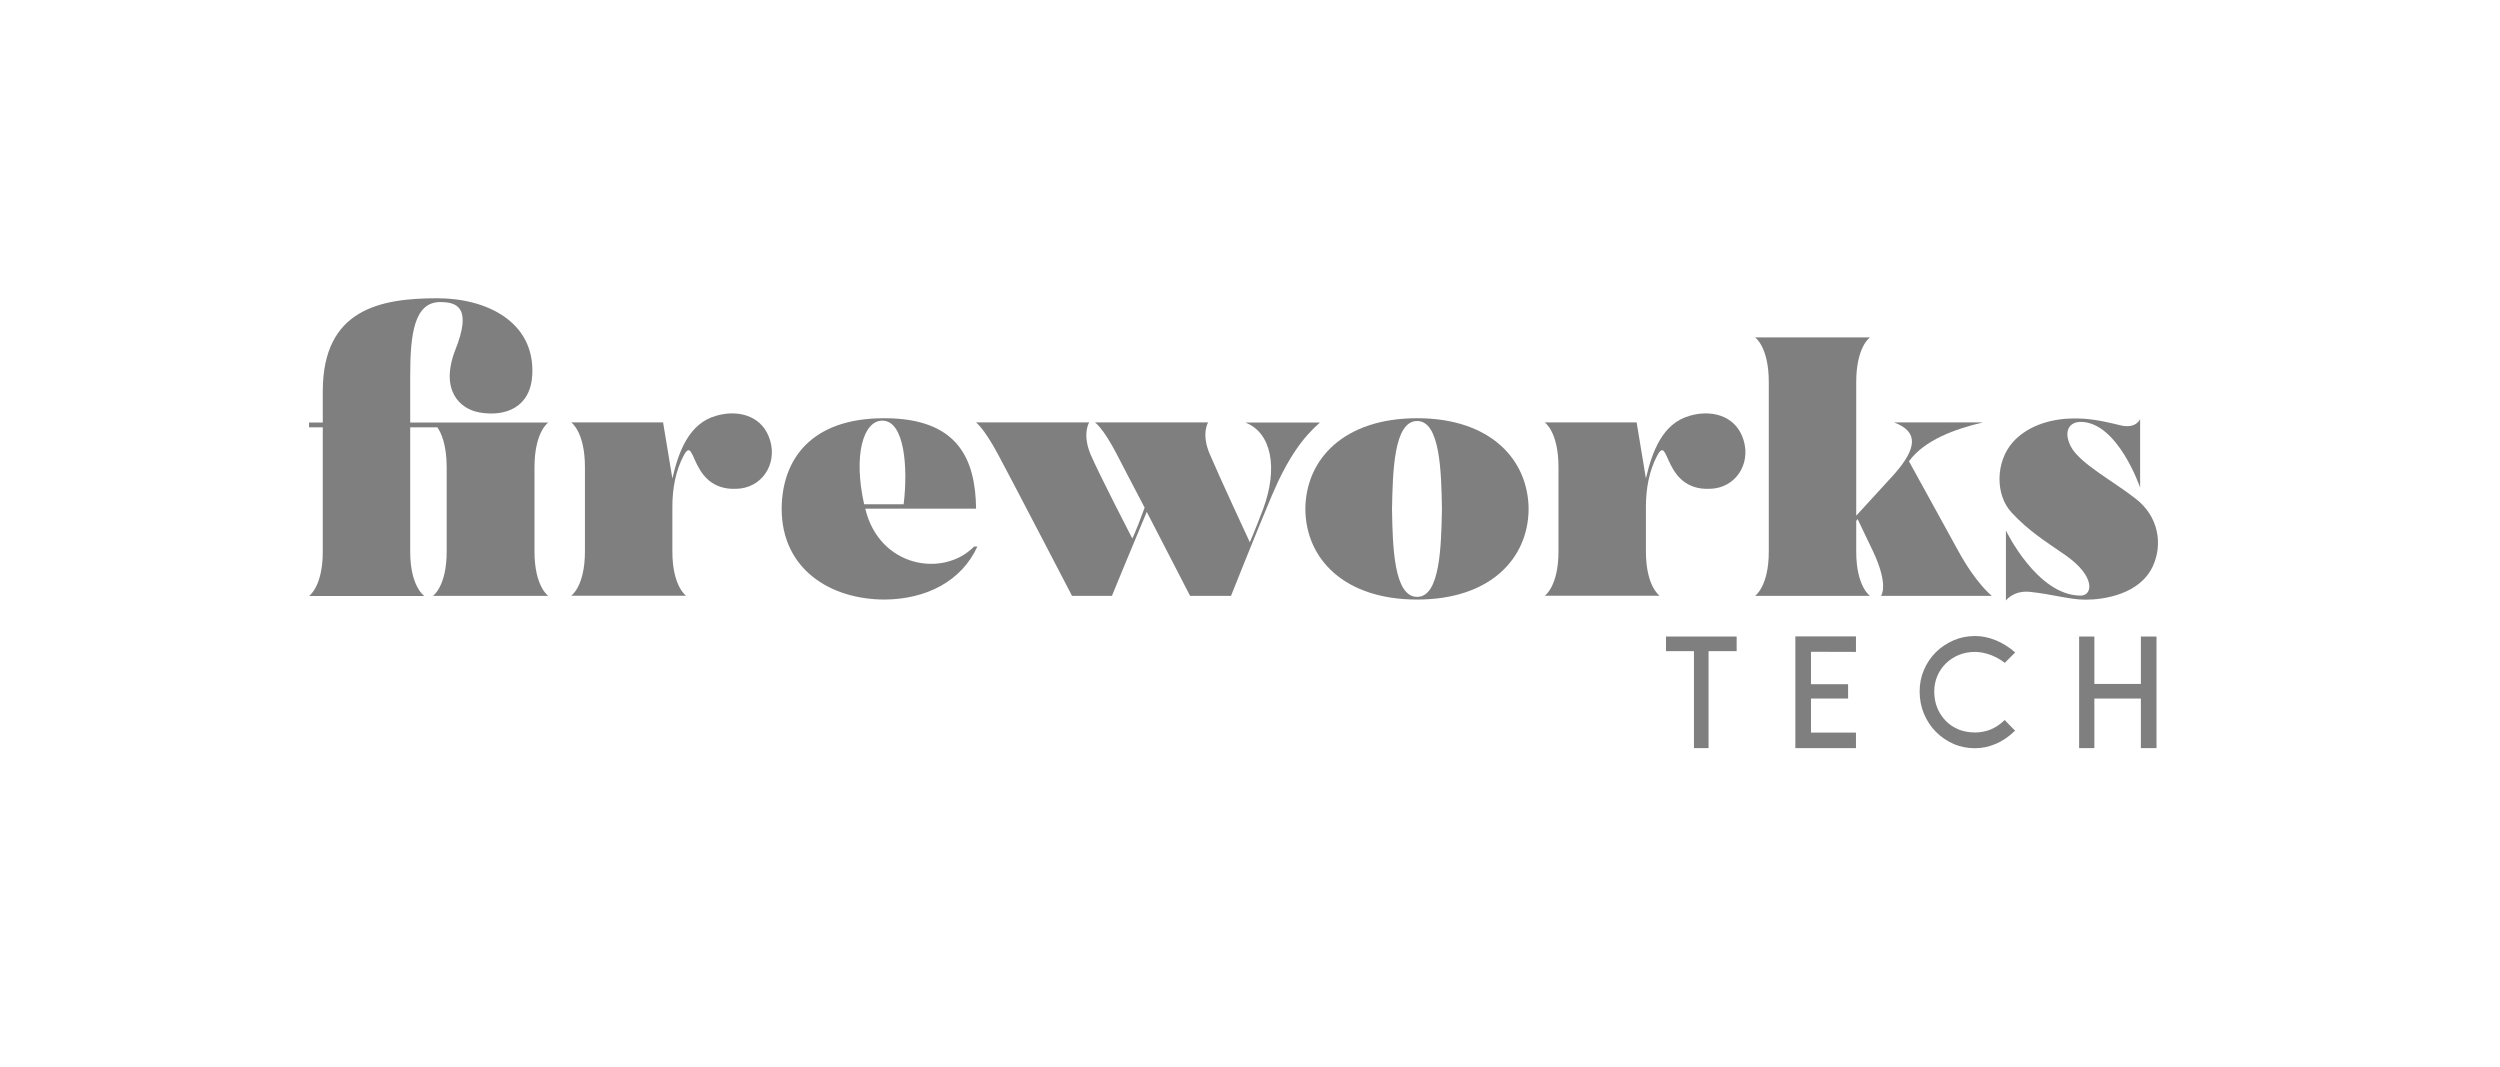 <?xml version="1.0" encoding="utf-8"?>
<!-- Generator: Adobe Illustrator 22.0.1, SVG Export Plug-In . SVG Version: 6.00 Build 0)  -->
<svg version="1.1" id="Layer_1" xmlns="http://www.w3.org/2000/svg" xmlns:xlink="http://www.w3.org/1999/xlink" x="0px" y="0px"
	 viewBox="0 0 1967.3 840" style="enable-background:new 0 0 1967.3 840;" xml:space="preserve">
<style type="text/css">
	.st0{fill:#7F7F7F;}
</style>
<g>
	<path class="st0" d="M431.4,468.9h-90.7c0,0,10.8-7.3,10.8-34.9v-66.3c0-17.6-4.3-27.1-7.3-31.4h-21.4v97.8
		c0,27.6,11.1,34.9,11.1,34.9h-90.7c0,0,10.8-7.3,10.8-34.9v-97.8h-10.8v-3.8H254v-25.2c0.3-63.9,45-72.6,90.2-72.6
		c38.2,0,76.4,18.1,74.7,59.6c-1.1,26.3-21.1,33.8-41.4,30.3c-16-2.7-31.4-17.9-19.2-49.3c13.3-33.3,1.4-37.6-11.9-37.6
		c-20.6,0-23.6,25.7-23.6,58v36.8h108.6c0,0-10.8,7.3-10.8,35.2V434C420.6,461.5,431.4,468.9,431.4,468.9z"/>
	<path class="st0" d="M582.8,384.4c-41.2,4.6-34.7-45.2-45-25.5c-6,11.4-8.7,25.2-8.7,40.1c0,7.6,0,21.7,0,34.9
		c0,27.6,10.8,34.9,10.8,34.9h-90.4c0,0,10.8-7.3,10.8-34.9v-66.3c0-27.9-10.8-35.2-10.8-35.2h72.3l7.3,44.1
		c4.9-21.1,13-43.3,34.4-49.3c16.5-4.9,34.4-0.5,41.2,15.7C612.8,361.9,602,381.9,582.8,384.4z"/>
	<path class="st0" d="M769.1,430.1c-12.5,27.4-40.3,41.4-72.8,41.7c-42.8,0-81.2-23.8-81.2-71.5c0.3-39.3,23.6-71.2,80.7-71.2
		c58,0,71.8,32,72.3,71.2h-87.2c11.1,46.3,61.5,54.4,85.6,29.8L769.1,430.1L769.1,430.1z M680,396.8h31.1
		c3.5-28.7,0.8-65.8-16.8-65.8C679.5,331,671.3,357.8,680,396.8z"/>
	<path class="st0" d="M1038.8,332.4c-13.3,11.6-25.2,27.6-37.9,57.4c-12.7,30.1-32.2,79.1-32.2,79.1h-32.2c0,0-17.9-34.7-34.1-66.1
		C890.1,432,875,468.9,875,468.9h-31.4c0,0-47.1-90.7-58.2-111.3C774,336.4,768,332.4,768,332.4h89.1c0,0-5.7,8.9,1.1,25.2
		c7,16.2,32.8,66.1,32.8,66.1s2.2-3.5,9.5-23.6c0-0.3,0-0.3,0.3-0.5c-9.5-17.9-17.9-34.4-21.9-42c-11.1-21.4-17.3-25.2-17.3-25.2
		h89.1c0,0-5.7,8.9,1.4,25.2c6.8,16.2,31.4,69.1,31.4,69.1s3-6.5,10.6-26.5c11.6-31.4,6.8-59.6-14.1-67.7h58.8V332.4z"/>
	<path class="st0" d="M1202.9,400.6c-0.3,39.3-30.6,71.2-87.7,71.2c-57.4,0-87.7-32-88-71.2c0.3-39.5,30.6-71.5,88-71.5
		C1172.3,329.1,1202.6,361.1,1202.9,400.6z M1134.7,400.6c-0.5-29.5-1.4-69.3-19.5-69.3c-18.4,0-19.2,39.8-19.8,69.3
		c0.5,29.2,1.4,69.1,19.8,69.1C1133.3,469.7,1134.1,429.9,1134.7,400.6z"/>
	<path class="st0" d="M1348.9,384.4c-41.2,4.6-34.7-45.2-45-25.5c-6,11.4-8.7,25.2-8.7,40.1c0,7.6,0,21.7,0,34.9
		c0,27.6,10.8,34.9,10.8,34.9h-90.4c0,0,10.8-7.3,10.8-34.9v-66.3c0-27.9-10.8-35.2-10.8-35.2h72.3l7.3,44.1
		c4.9-21.1,13-43.3,34.4-49.3c16.5-4.9,34.4-0.5,41.2,15.7C1378.9,361.9,1368.1,381.9,1348.9,384.4z"/>
	<path class="st0" d="M1567.4,468.9h-87.2c0,0,6.5-7.9-6.2-34.9l-12.2-25.5l-1.1,1.4V434c0,27.6,10.8,34.9,10.8,34.9h-90.4
		c0,0,10.8-7.3,10.8-34.9V300.7c0-27.9-10.8-35.2-10.8-35.2h90.4c0,0-10.8,7.3-10.8,35.2v105.1l29.5-32.2
		c18.7-21.1,19.5-33.9,0.3-41.2h69.9c-21.7,5.1-46,13.8-58.2,30.6l39,70.9C1555.2,459.4,1567.4,468.9,1567.4,468.9z"/>
	<path class="st0" d="M1694.1,445.6c-10.3,22.2-38.7,26.3-52.8,26.3c-13,0-25.7-4.3-44.4-6.2c-12.5-1.1-18.4,6.8-18.4,6.8v-55
		c0,0,24.6,51.2,58.8,51.2c9.5,0,12.2-15.2-12.5-32.2c-15.4-10.6-28.4-18.7-41.7-33c-13.3-14.1-12.7-40.3,0.8-55.5
		c9.8-11.1,26.8-18.7,48.5-18.7c9.8,0,17.6,0.8,36.3,5.4c12.2,3,15.4-4.9,15.4-4.9v53.9c0,0-17.6-51.7-46.8-51.7
		c-8.7,0-13.8,7-7.9,19c6.5,13.3,33.6,27.6,50.9,41.2C1698.5,406,1702.2,428,1694.1,445.6z"/>
</g>
<g>
	<path class="st0" d="M1366.6,500.9v11.5h-22.1v76.3H1333v-76.3h-22v-11.5L1366.6,500.9L1366.6,500.9z"/>
	<path class="st0" d="M1425.1,512.9v25.5h29.2v11.3h-29.2v26.8h35.4v12.2h-47.7v-87.9h47.7V513L1425.1,512.9L1425.1,512.9z"/>
	<path class="st0" d="M1554.2,576.4c4,0,8-0.7,11.9-2.2s7.7-4,11.4-7.6l8.2,8.4c-4.9,4.7-10,8.2-15.3,10.4
		c-5.4,2.3-10.7,3.4-16.2,3.4c-6,0-11.7-1.1-16.9-3.4c-5.3-2.3-9.9-5.5-13.9-9.5s-7.1-8.8-9.4-14.2c-2.3-5.5-3.4-11.4-3.4-17.6
		c0-6,1.1-11.7,3.4-17s5.4-9.9,9.4-13.9c4-3.9,8.6-7,13.9-9.3s10.9-3.4,16.9-3.4c5.4,0,10.8,1.1,16.2,3.3c5.4,2.2,10.5,5.4,15.4,9.6
		l-8.2,8.2c-3.5-2.7-7.3-4.8-11.4-6.3s-8.1-2.3-12-2.3c-4.6,0-8.9,0.8-12.8,2.4c-3.9,1.6-7.3,3.9-10.2,6.7c-2.8,2.8-5.1,6.1-6.7,9.9
		c-1.6,3.8-2.4,7.8-2.4,12.2c0,4.7,0.8,9,2.4,12.9s3.9,7.3,6.7,10.2c2.8,2.9,6.2,5.1,10.2,6.8
		C1545.3,575.6,1549.6,576.4,1554.2,576.4z"/>
	<path class="st0" d="M1697,500.9v87.8h-12.3v-39h-36.6v39h-12v-87.8h12v37.3h36.6v-37.3L1697,500.9L1697,500.9z"/>
</g>
</svg>
